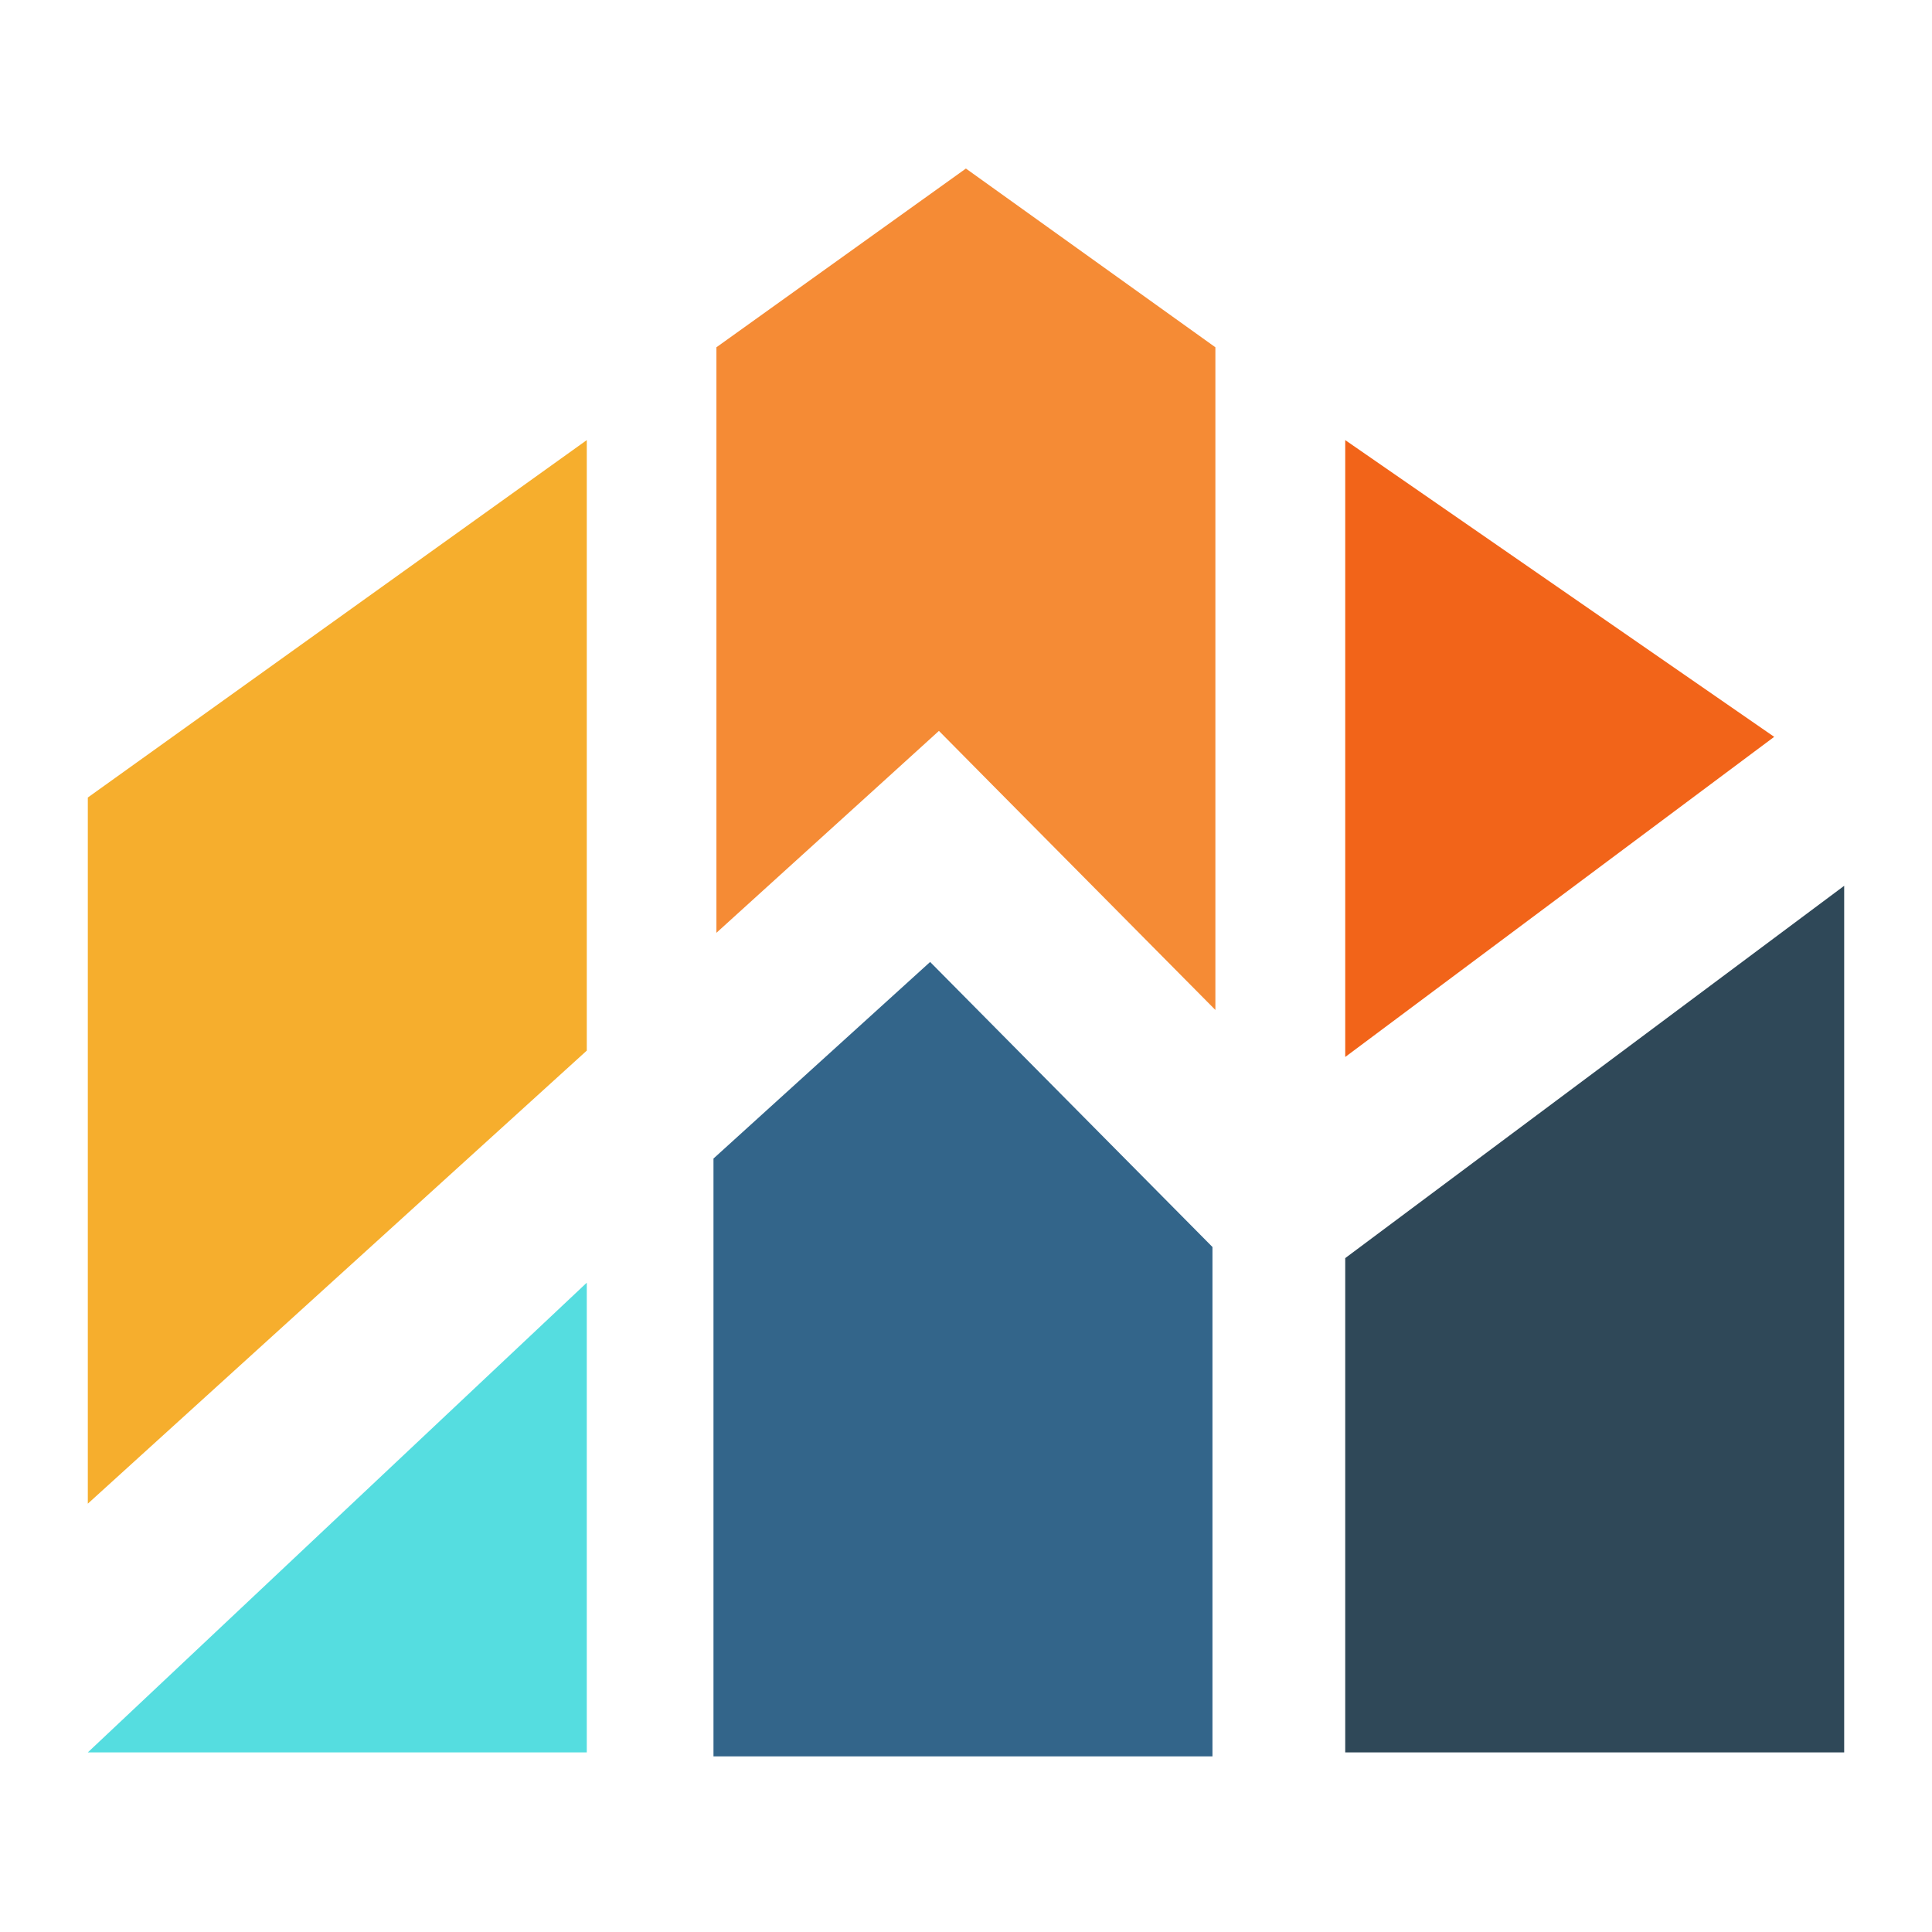 <svg viewBox = "0 0 88 88" width="88" height="88" xmlns="http://www.w3.org/2000/svg"><g transform="matrix(1 0 0 1 44 44)"  ><g style=""   ><g transform="matrix(1 0 0 1 27.04 -9.91)"  ><path style="stroke: none; stroke-width: 1; stroke-dasharray: none; stroke-linecap: butt; stroke-dashoffset: 0; stroke-linejoin: miter; stroke-miterlimit: 4; fill: rgb(242,100,25); fill-rule: evenodd; opacity: 1;"  transform=" translate(-71.04, -34.09)" d="M 61.273 20.046 L 61.273 48.144 L 80.812 33.562 L 61.273 20.046 Z" stroke-linecap="round" /></g><g transform="matrix(1 0 0 1 28.64 16.08)"  ><path style="stroke: none; stroke-width: 1; stroke-dasharray: none; stroke-linecap: butt; stroke-dashoffset: 0; stroke-linejoin: miter; stroke-miterlimit: 4; fill: rgb(47,72,88); fill-rule: evenodd; opacity: 1;"  transform=" translate(-72.64, -60.08)" d="M 84 79.819 L 84 40.347 L 61.273 57.305 L 61.273 79.819 L 84 79.819 Z" stroke-linecap="round" /></g><g transform="matrix(1 0 0 1 -28.64 25.12)"  ><path style="stroke: none; stroke-width: 1; stroke-dasharray: none; stroke-linecap: butt; stroke-dashoffset: 0; stroke-linejoin: miter; stroke-miterlimit: 4; fill: rgb(85,221,224); fill-rule: evenodd; opacity: 1;"  transform=" translate(-15.36, -69.12)" d="M 26.727 79.819 L 26.727 58.425 L 4 79.819 L 26.727 79.819 Z" stroke-linecap="round" /></g><g transform="matrix(1 0 0 1 0 -17.16)"  ><path style="stroke: none; stroke-width: 1; stroke-dasharray: none; stroke-linecap: butt; stroke-dashoffset: 0; stroke-linejoin: miter; stroke-miterlimit: 4; fill: rgb(245,139,53); fill-rule: evenodd; opacity: 1;"  transform=" translate(-44, -26.84)" d="M 42.767 33.291 L 45.198 35.748 L 55.359 46.002 L 55.359 15.818 L 43.996 7.677 L 32.632 15.818 L 32.632 42.488 L 40.211 35.613 L 42.767 33.291 Z" stroke-linecap="round" /></g><g transform="matrix(1 0 0 1 -0.14 17.91)"  ><path style="stroke: none; stroke-width: 1; stroke-dasharray: none; stroke-linecap: butt; stroke-dashoffset: 0; stroke-linejoin: miter; stroke-miterlimit: 4; fill: rgb(51,101,138); fill-rule: evenodd; opacity: 1;"  transform=" translate(-43.86, -61.91)" d="M 55.226 56.799 L 42.366 43.816 L 32.498 52.77 L 32.498 80 L 55.226 80 L 55.226 56.799 Z" stroke-linecap="round" /></g><g transform="matrix(1 0 0 1 -28.64 0.27)"  ><path style="stroke: none; stroke-width: 1; stroke-dasharray: none; stroke-linecap: butt; stroke-dashoffset: 0; stroke-linejoin: miter; stroke-miterlimit: 4; fill: rgb(246,174,45); fill-rule: evenodd; opacity: 1;"  transform=" translate(-15.36, -44.27)" d="M 26.727 20.046 L 4 36.326 L 4 68.49 L 26.727 47.854 L 26.727 20.046 Z" stroke-linecap="round" /></g></g></g></svg>